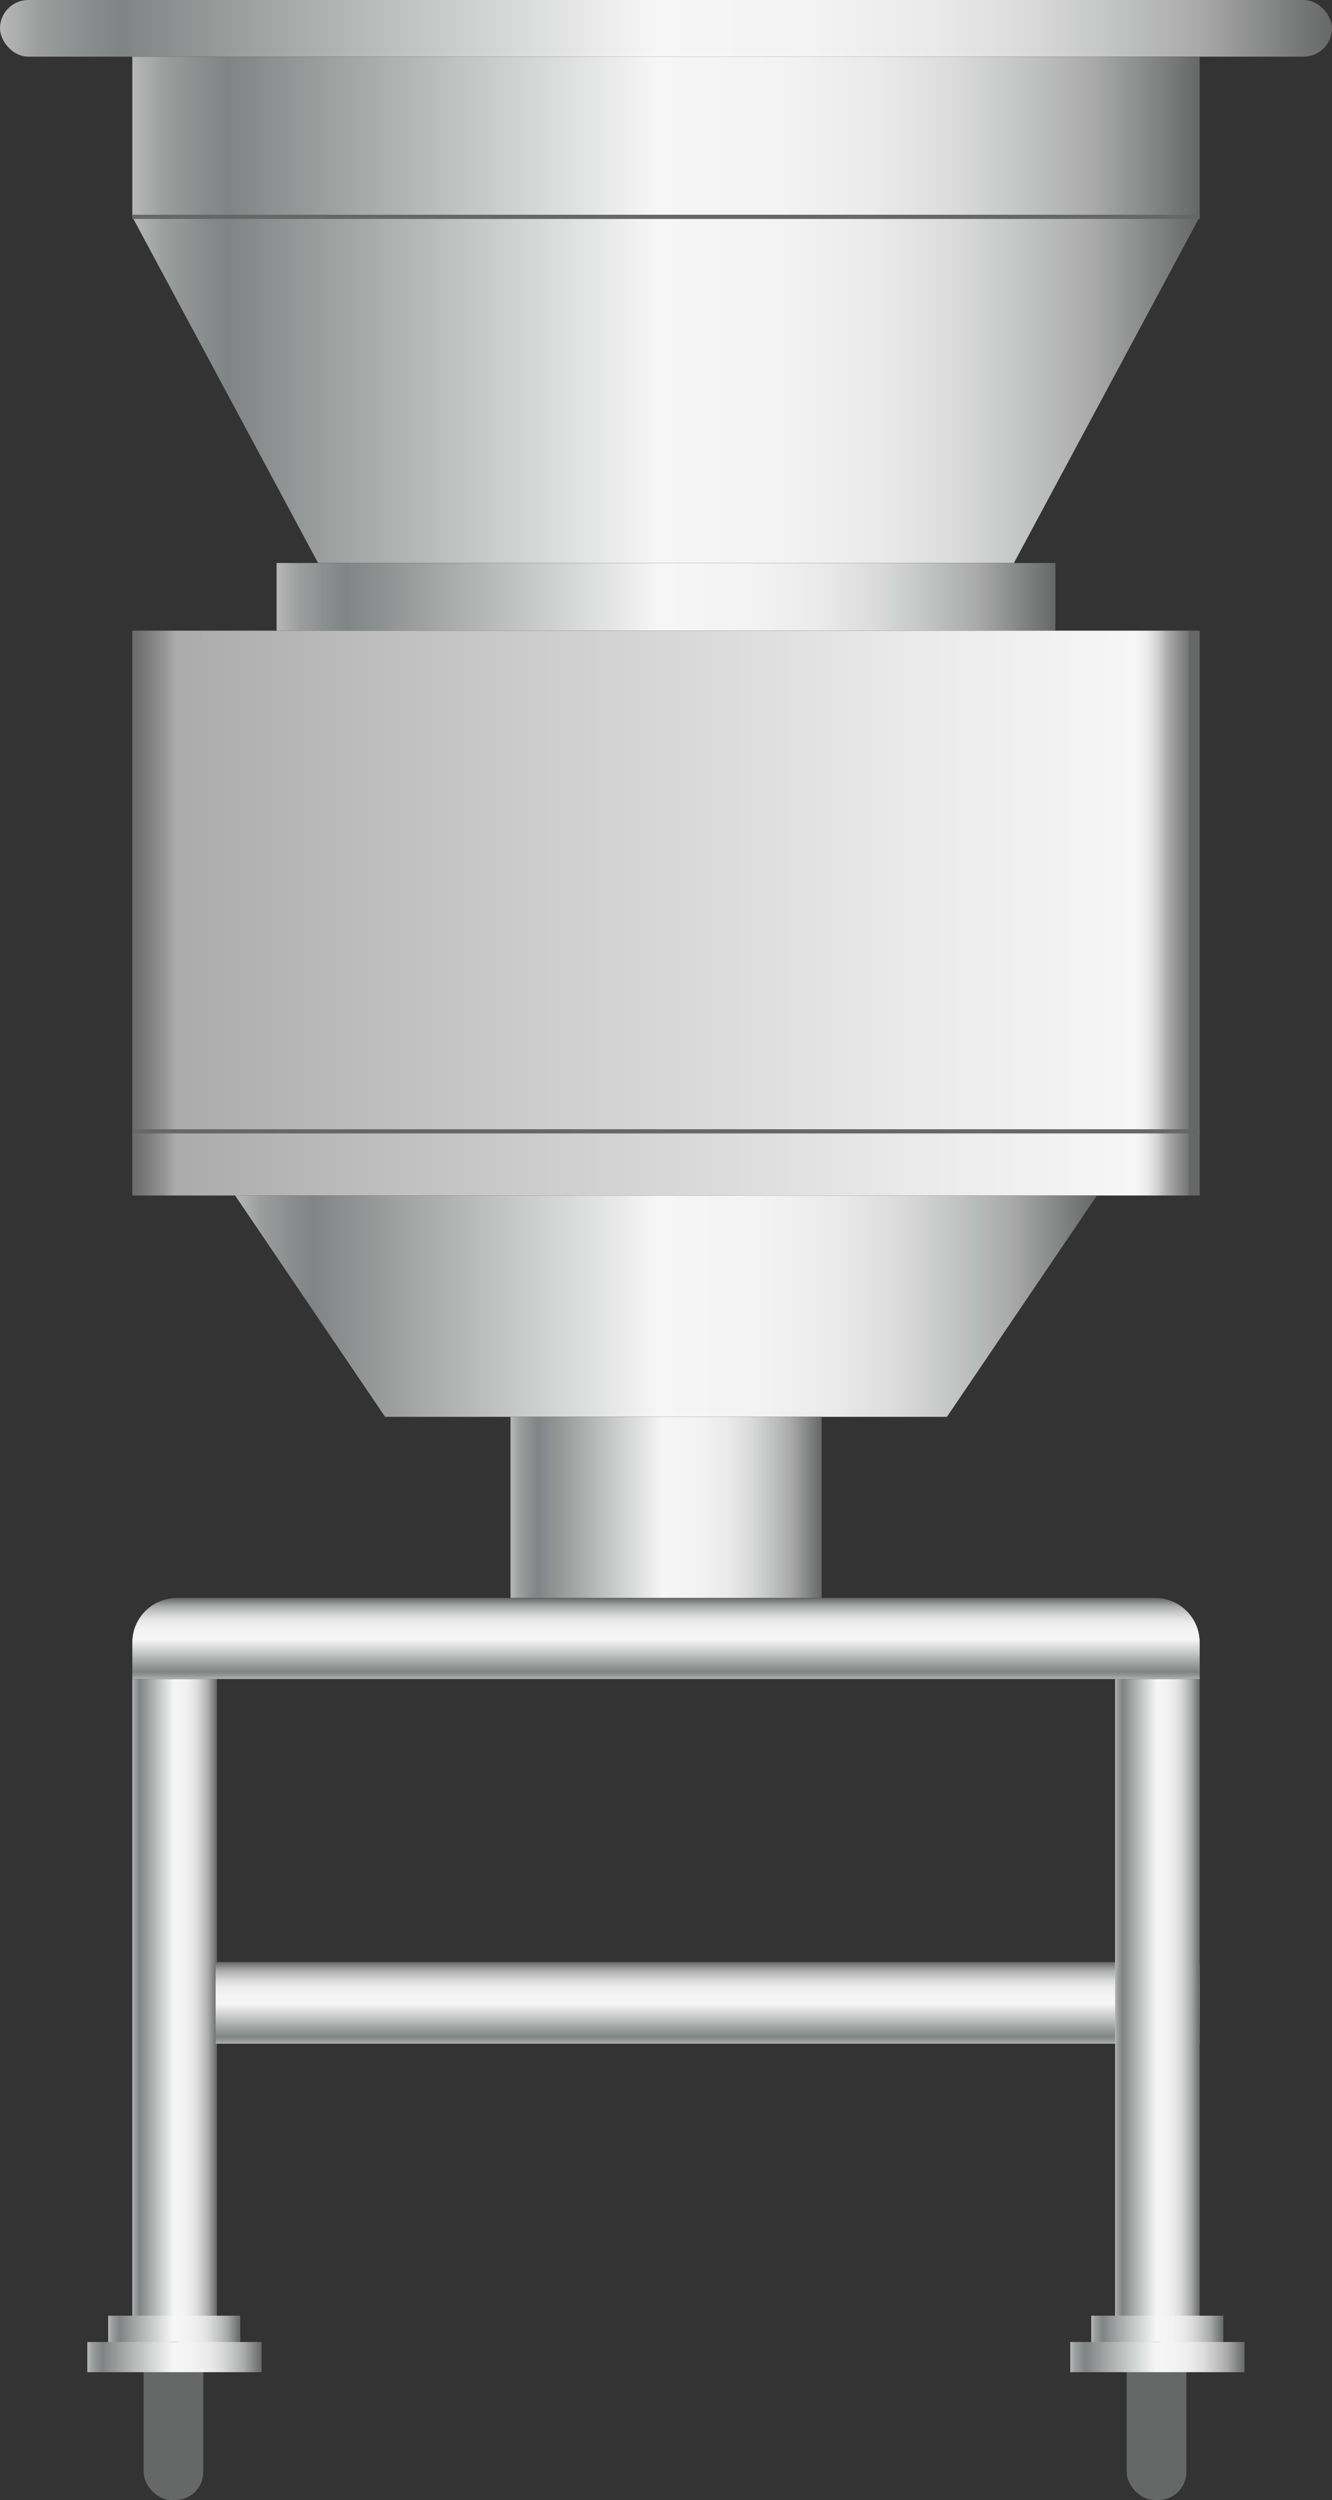 <svg xmlns="http://www.w3.org/2000/svg" xmlns:xlink="http://www.w3.org/1999/xlink" viewBox="0 0 79.94 150">
    <rect x="0" y="0" width="79.94" height="150" fill="#333333" stroke="none"/>
    <defs>
        <style>
            .cls-1 {
                fill: url(#未命名的渐变_143);
            }

            .cls-2 {
                fill: url(#未命名的渐变_143-2);
            }

            .cls-3 {
                fill: url(#未命名的渐变_143-3);
            }

            .cls-4 {
                fill: url(#未命名的渐变_143-4);
            }

            .cls-11,
            .cls-5 {
                stroke: #666767;
                stroke-miterlimit: 10;
                stroke-width: 0.25px;
            }

            .cls-5 {
                fill: url(#未命名的渐变_74);
            }

            .cls-6 {
                fill: url(#未命名的渐变_143-5);
            }

            .cls-7 {
                fill: url(#未命名的渐变_74-2);
            }

            .cls-8 {
                fill: url(#未命名的渐变_143-6);
            }

            .cls-9 {
                fill: url(#未命名的渐变_143-7);
            }

            .cls-10 {
                fill: url(#未命名的渐变_143-8);
            }

            .cls-11 {
                fill: url(#未命名的渐变_74-3);
            }

            .cls-12 {
                fill: url(#未命名的渐变_143-9);
            }

            .cls-13 {
                fill: url(#未命名的渐变_143-10);
            }

            .cls-14 {
                fill: url(#未命名的渐变_143-11);
            }

            .cls-15 {
                fill: #666767;
            }

            .cls-16 {
                fill: url(#未命名的渐变_143-12);
            }

            .cls-17 {
                fill: url(#未命名的渐变_143-13);
            }

            .cls-18 {
                fill: url(#未命名的渐变_143-14);
            }

            .cls-19 {
                opacity: 0.2;
            }

            .cls-20 {
                fill: #040000;
            }
        </style>
        <linearGradient id="未命名的渐变_143" y1="1.7" x2="79.94" y2="1.7" gradientUnits="userSpaceOnUse">
            <stop offset="0" stop-color="#b7b7b8" />
            <stop offset="0.03" stop-color="#9c9e9e" />
            <stop offset="0.07" stop-color="#888b8b" />
            <stop offset="0.09" stop-color="#818484" />
            <stop offset="0.2" stop-color="#a3a5a5" />
            <stop offset="0.49" stop-color="#f6f6f6" />
            <stop offset="0.61" stop-color="#f3f3f3" />
            <stop offset="0.7" stop-color="#eaeaea" />
            <stop offset="0.77" stop-color="#dbdbdb" />
            <stop offset="0.83" stop-color="#c5c6c6" />
            <stop offset="0.9" stop-color="#aaa" />
            <stop offset="0.95" stop-color="#888989" />
            <stop offset="1" stop-color="#666767" />
        </linearGradient>
        <linearGradient id="未命名的渐变_143-2" x1="7.94" y1="8.2" x2="72" y2="8.2" xlink:href="#未命名的渐变_143" />
        <linearGradient id="未命名的渐变_143-3" x1="7.94" y1="23.4" x2="72" y2="23.4" xlink:href="#未命名的渐变_143" />
        <linearGradient id="未命名的渐变_143-4" x1="16.6" y1="35.81" x2="63.34" y2="35.81" xlink:href="#未命名的渐变_143" />
        <linearGradient id="未命名的渐变_74" x1="7.94" y1="13.01" x2="72" y2="13.01" gradientUnits="userSpaceOnUse">
            <stop offset="0" stop-color="#6b6c6b" />
            <stop offset="0.01" stop-color="#767776" />
            <stop offset="0.03" stop-color="#959595" />
            <stop offset="0.04" stop-color="#ababab" />
            <stop offset="0.37" stop-color="#ccc" />
            <stop offset="0.73" stop-color="#eaeaea" />
            <stop offset="0.94" stop-color="#f6f6f6" />
            <stop offset="0.95" stop-color="#ededed" />
            <stop offset="0.96" stop-color="#d4d4d4" />
            <stop offset="0.97" stop-color="#ababab" />
            <stop offset="0.99" stop-color="#737474" />
            <stop offset="0.99" stop-color="#666767" />
        </linearGradient>
        <linearGradient id="未命名的渐变_143-5" x1="7.94" y1="120.75" x2="13.02" y2="120.75" xlink:href="#未命名的渐变_143" />
        <linearGradient id="未命名的渐变_74-2" x1="7.94" y1="54.79" x2="72" y2="54.79" xlink:href="#未命名的渐变_74" />
        <linearGradient id="未命名的渐变_143-6" x1="14.11" y1="78.37" x2="65.83" y2="78.37" xlink:href="#未命名的渐变_143" />
        <linearGradient id="未命名的渐变_143-7" x1="30.64" y1="90.45" x2="49.31" y2="90.45" xlink:href="#未命名的渐变_143" />
        <linearGradient id="未命名的渐变_143-8" x1="42.47" y1="122.63" x2="42.47" y2="117.72" xlink:href="#未命名的渐变_143" />
        <linearGradient id="未命名的渐变_74-3" x1="7.94" y1="67.88" x2="72" y2="67.88" xlink:href="#未命名的渐变_74" />
        <linearGradient id="未命名的渐变_143-9" x1="66.92" y1="120.75" x2="72" y2="120.75" xlink:href="#未命名的渐变_143" />
        <linearGradient id="未命名的渐变_143-10" x1="39.97" y1="100.74" x2="39.97" y2="95.88" xlink:href="#未命名的渐变_143" />
        <linearGradient id="未命名的渐变_143-11" x1="6.49" y1="139.85" x2="14.42" y2="139.85" xlink:href="#未命名的渐变_143" />
        <linearGradient id="未命名的渐变_143-12" x1="5.24" y1="141.42" x2="15.7" y2="141.42" xlink:href="#未命名的渐变_143" />
        <linearGradient id="未命名的渐变_143-13" x1="65.49" y1="139.85" x2="73.42" y2="139.85" xlink:href="#未命名的渐变_143" />
        <linearGradient id="未命名的渐变_143-14" x1="64.23" y1="141.42" x2="74.7" y2="141.42" xlink:href="#未命名的渐变_143" />
    </defs>
    <title>Mobile bulk scale（移动式散装秤）</title>
    <g id="图层_2" data-name="图层 2">
        <g id="图层_35" data-name="图层 35">
            <g id="Mobile_bulk_scale_移动式散装秤_" data-name="Mobile bulk scale（移动式散装秤）">
                <rect class="cls-1" width="79.94" height="3.4" rx="1.7" />
                <rect class="cls-2" x="7.94" y="3.4" width="64.06" height="9.61" />
                <polygon class="cls-3" points="60.85 33.78 19.09 33.78 7.94 13.01 72 13.01 60.85 33.78" />
                <rect class="cls-4" x="16.6" y="33.78" width="46.74" height="4.06" />
                <line class="cls-5" x1="7.94" y1="13.01" x2="72" y2="13.01" />
                <rect class="cls-6" x="7.94" y="100.74" width="5.08" height="40.01" />
                <rect class="cls-7" x="7.94" y="37.84" width="64.06" height="33.89" />
                <polygon class="cls-8" points="56.83 85.01 23.11 85.01 14.11 71.73 65.83 71.73 56.83 85.01" />
                <rect class="cls-9" x="30.64" y="85.01" width="18.67" height="10.87" />
                <rect class="cls-10" x="12.94" y="117.72" width="59.06" height="4.9" />
                <line class="cls-11" x1="7.94" y1="67.88" x2="72" y2="67.88" />
                <rect class="cls-12" x="66.92" y="100.74" width="5.08" height="40.01" />
                <path class="cls-13"
                    d="M10.61,95.88H69.33A2.67,2.67,0,0,1,72,98.55v2.19a0,0,0,0,1,0,0H7.94a0,0,0,0,1,0,0V98.55A2.67,2.67,0,0,1,10.61,95.88Z" />
                <rect class="cls-14" x="6.49" y="138.94" width="7.93" height="1.81" />
                <rect class="cls-15" x="8.62" y="140.52" width="3.58" height="9.48" rx="1.68" />
                <rect class="cls-16" x="5.24" y="140.52" width="10.46" height="1.81" />
                <rect class="cls-17" x="65.49" y="138.94" width="7.93" height="1.81" />
                <rect class="cls-15" x="67.62" y="140.52" width="3.58" height="9.48" rx="1.68" />
                <rect class="cls-18" x="64.23" y="140.52" width="10.46" height="1.81" />
              
            </g>
        </g>
    </g>
</svg>